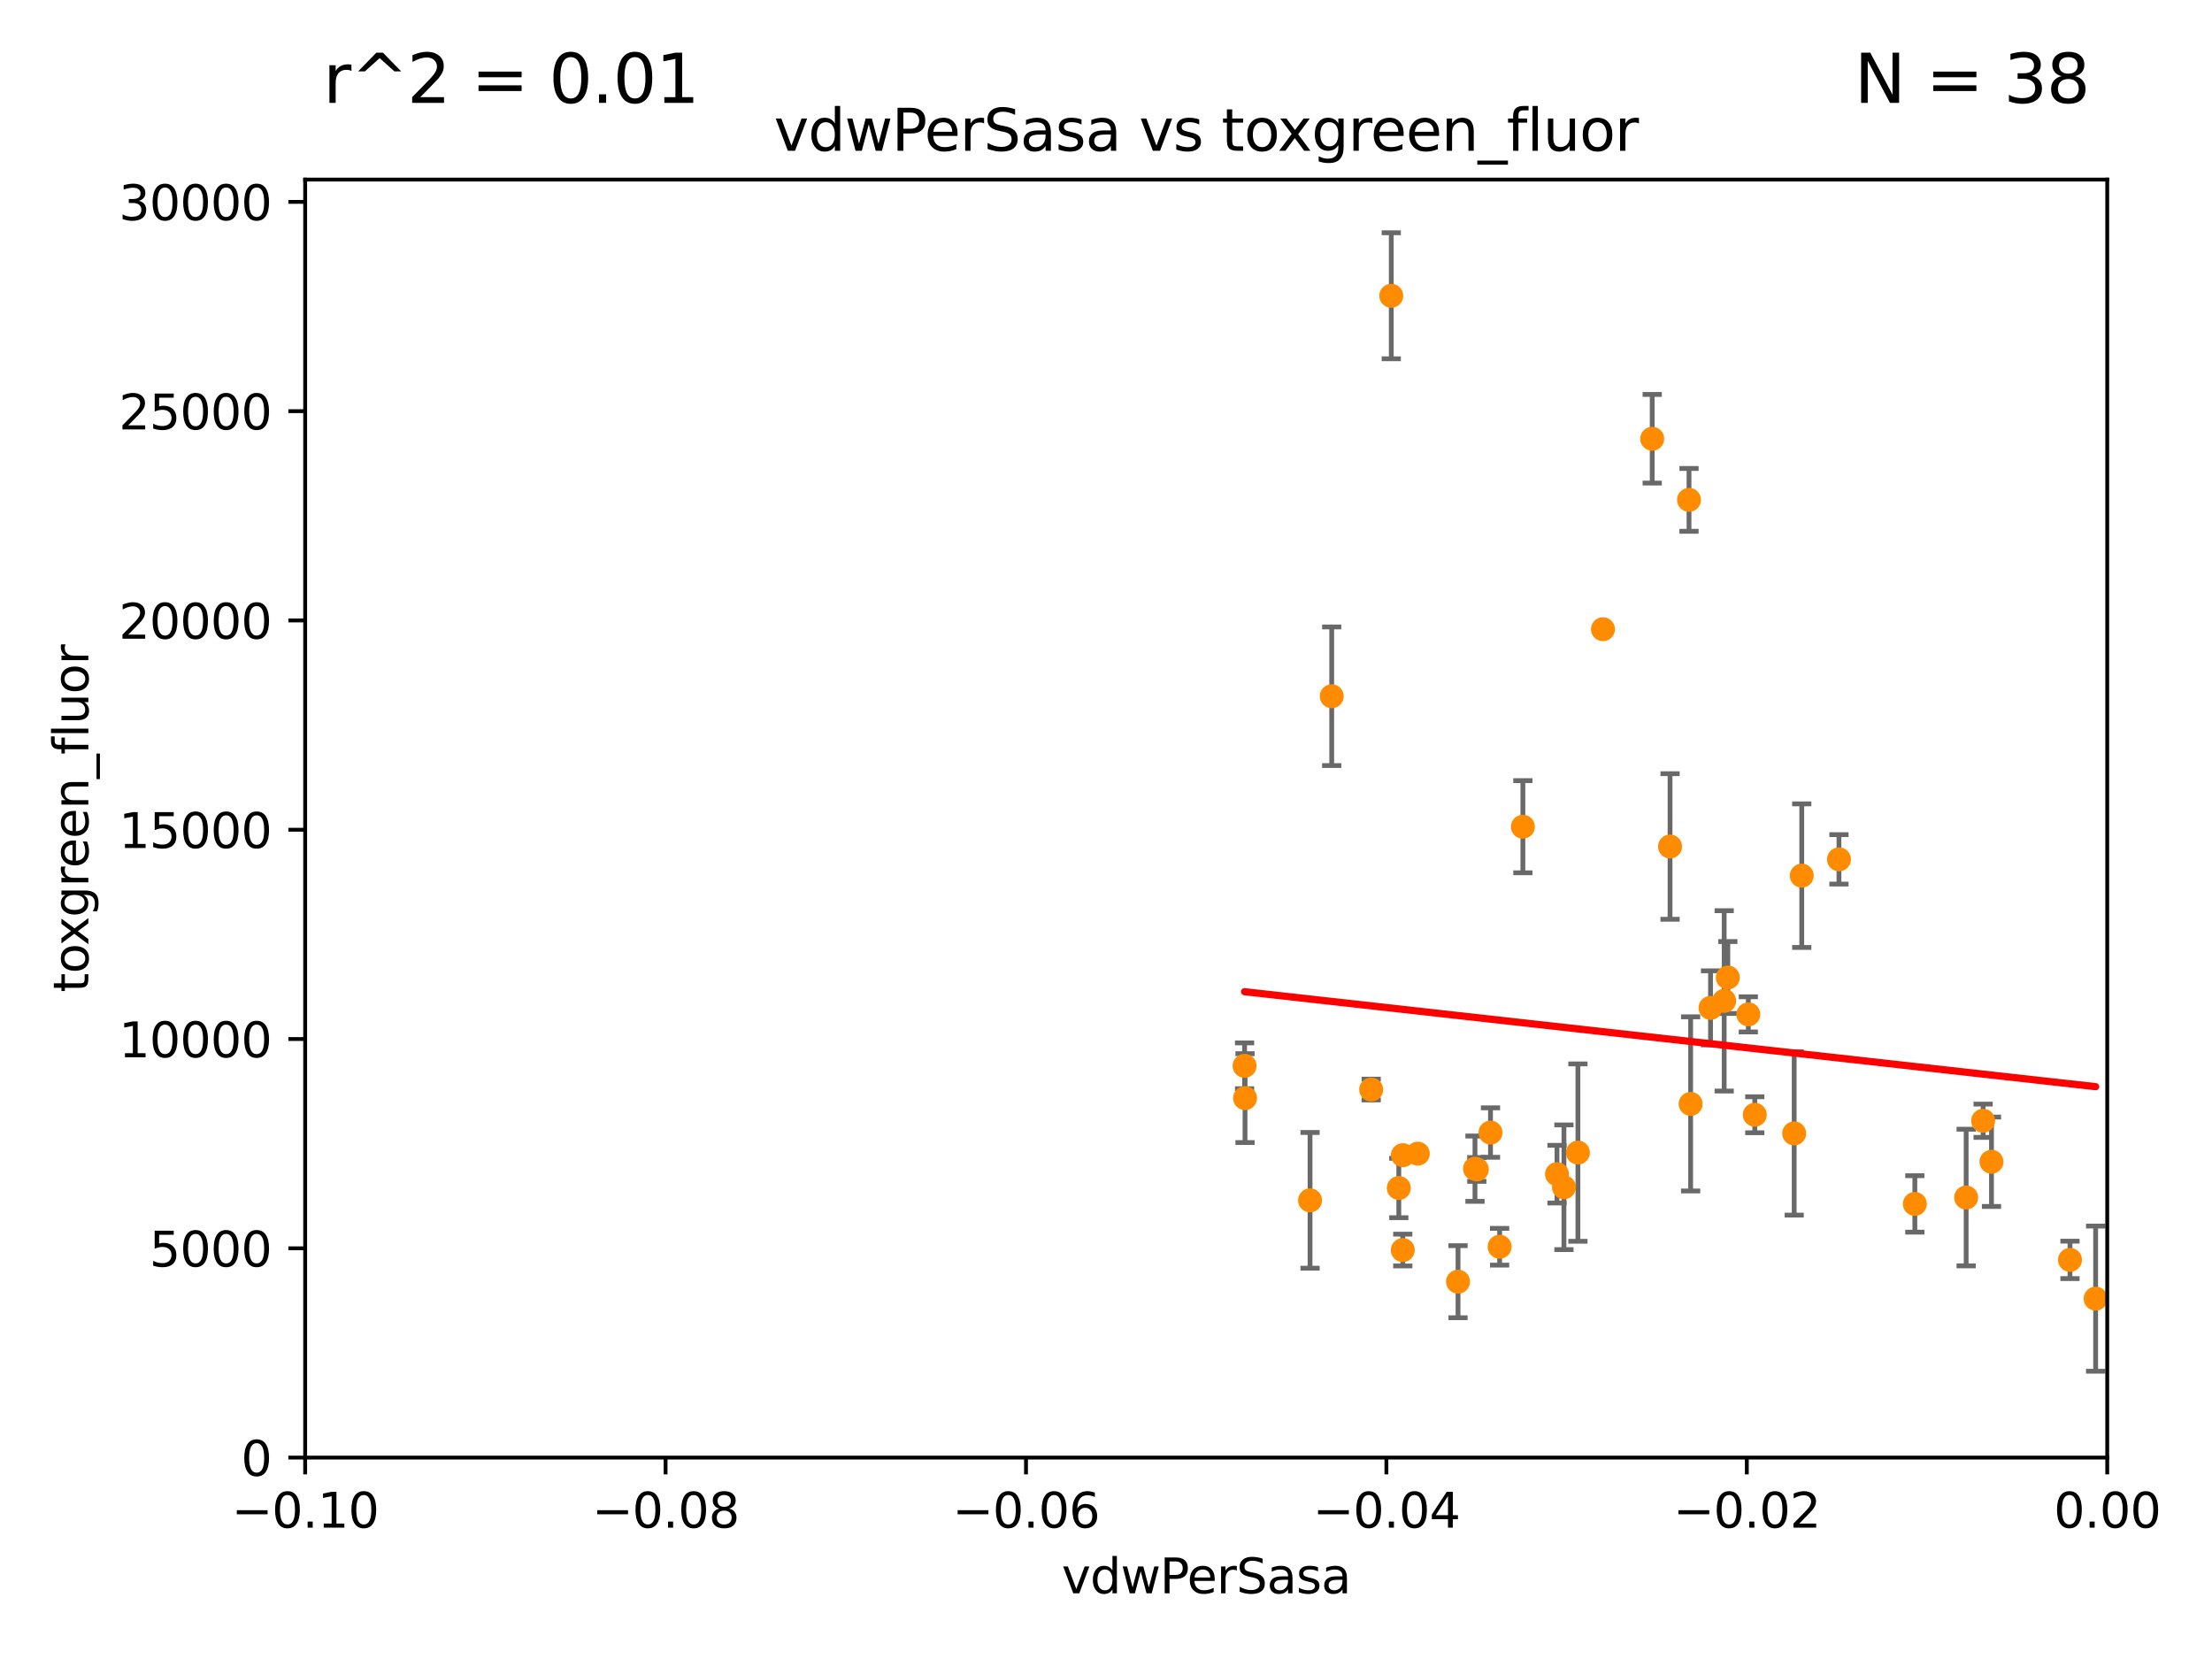 <?xml version="1.0" encoding="utf-8" standalone="no"?>
<!DOCTYPE svg PUBLIC "-//W3C//DTD SVG 1.1//EN"
  "http://www.w3.org/Graphics/SVG/1.1/DTD/svg11.dtd">
<svg xmlns:xlink="http://www.w3.org/1999/xlink" width="460.8pt" height="345.6pt" viewBox="0 0 460.8 345.6" xmlns="http://www.w3.org/2000/svg" version="1.1">
 <defs>
  <style type="text/css">*{stroke-linejoin: round; stroke-linecap: butt}</style>
 </defs>
 <g id="figure_1">
  <g id="patch_1">
   <path d="M 0 345.6 
L 460.8 345.6 
L 460.8 0 
L 0 0 
z
" style="fill: #ffffff"/>
  </g>
  <g id="axes_1">
   <g id="patch_2">
    <path d="M 63.571 303.64 
L 438.975 303.64 
L 438.975 37.411 
L 63.571 37.411 
z
" style="fill: #ffffff"/>
   </g>
   <g id="PathCollection_1">
    <defs>
     <path id="m7bf062b784" d="M 0 1.118 
C 0.297 1.118 0.581 1 0.791 0.791 
C 1 0.581 1.118 0.297 1.118 0 
C 1.118 -0.297 1 -0.581 0.791 -0.791 
C 0.581 -1 0.297 -1.118 0 -1.118 
C -0.297 -1.118 -0.581 -1 -0.791 -0.791 
C -1 -0.581 -1.118 -0.297 -1.118 0 
C -1.118 0.297 -1 0.581 -0.791 0.791 
C -0.581 1 -0.297 1.118 0 1.118 
z
" style="stroke: #ff8c00"/>
    </defs>
    <g clip-path="url(#pd4eb9a2f36)">
     <use xlink:href="#m7bf062b784" x="375.338" y="182.415" style="fill: #ff8c00; stroke: #ff8c00"/>
     <use xlink:href="#m7bf062b784" x="344.184" y="91.401" style="fill: #ff8c00; stroke: #ff8c00"/>
     <use xlink:href="#m7bf062b784" x="333.924" y="131.072" style="fill: #ff8c00; stroke: #ff8c00"/>
     <use xlink:href="#m7bf062b784" x="414.863" y="242.015" style="fill: #ff8c00; stroke: #ff8c00"/>
     <use xlink:href="#m7bf062b784" x="373.762" y="236.109" style="fill: #ff8c00; stroke: #ff8c00"/>
     <use xlink:href="#m7bf062b784" x="351.852" y="104.133" style="fill: #ff8c00; stroke: #ff8c00"/>
     <use xlink:href="#m7bf062b784" x="312.398" y="259.716" style="fill: #ff8c00; stroke: #ff8c00"/>
     <use xlink:href="#m7bf062b784" x="289.825" y="61.614" style="fill: #ff8c00; stroke: #ff8c00"/>
     <use xlink:href="#m7bf062b784" x="259.363" y="228.756" style="fill: #ff8c00; stroke: #ff8c00"/>
     <use xlink:href="#m7bf062b784" x="303.733" y="266.999" style="fill: #ff8c00; stroke: #ff8c00"/>
     <use xlink:href="#m7bf062b784" x="272.906" y="250.052" style="fill: #ff8c00; stroke: #ff8c00"/>
     <use xlink:href="#m7bf062b784" x="324.348" y="244.6" style="fill: #ff8c00; stroke: #ff8c00"/>
     <use xlink:href="#m7bf062b784" x="295.355" y="240.325" style="fill: #ff8c00; stroke: #ff8c00"/>
     <use xlink:href="#m7bf062b784" x="277.421" y="145.041" style="fill: #ff8c00; stroke: #ff8c00"/>
     <use xlink:href="#m7bf062b784" x="317.244" y="172.218" style="fill: #ff8c00; stroke: #ff8c00"/>
     <use xlink:href="#m7bf062b784" x="291.396" y="247.48" style="fill: #ff8c00; stroke: #ff8c00"/>
     <use xlink:href="#m7bf062b784" x="431.216" y="262.456" style="fill: #ff8c00; stroke: #ff8c00"/>
     <use xlink:href="#m7bf062b784" x="436.56" y="270.532" style="fill: #ff8c00; stroke: #ff8c00"/>
     <use xlink:href="#m7bf062b784" x="259.268" y="222.03" style="fill: #ff8c00; stroke: #ff8c00"/>
     <use xlink:href="#m7bf062b784" x="359.178" y="208.501" style="fill: #ff8c00; stroke: #ff8c00"/>
     <use xlink:href="#m7bf062b784" x="307.647" y="243.616" style="fill: #ff8c00; stroke: #ff8c00"/>
     <use xlink:href="#m7bf062b784" x="356.335" y="209.959" style="fill: #ff8c00; stroke: #ff8c00"/>
     <use xlink:href="#m7bf062b784" x="292.244" y="240.644" style="fill: #ff8c00; stroke: #ff8c00"/>
     <use xlink:href="#m7bf062b784" x="307.267" y="243.461" style="fill: #ff8c00; stroke: #ff8c00"/>
     <use xlink:href="#m7bf062b784" x="285.642" y="226.973" style="fill: #ff8c00; stroke: #ff8c00"/>
     <use xlink:href="#m7bf062b784" x="347.901" y="176.343" style="fill: #ff8c00; stroke: #ff8c00"/>
     <use xlink:href="#m7bf062b784" x="364.207" y="211.31" style="fill: #ff8c00; stroke: #ff8c00"/>
     <use xlink:href="#m7bf062b784" x="328.709" y="240.105" style="fill: #ff8c00; stroke: #ff8c00"/>
     <use xlink:href="#m7bf062b784" x="352.189" y="229.961" style="fill: #ff8c00; stroke: #ff8c00"/>
     <use xlink:href="#m7bf062b784" x="409.585" y="249.466" style="fill: #ff8c00; stroke: #ff8c00"/>
     <use xlink:href="#m7bf062b784" x="383.089" y="179.021" style="fill: #ff8c00; stroke: #ff8c00"/>
     <use xlink:href="#m7bf062b784" x="292.224" y="260.408" style="fill: #ff8c00; stroke: #ff8c00"/>
     <use xlink:href="#m7bf062b784" x="325.797" y="247.328" style="fill: #ff8c00; stroke: #ff8c00"/>
     <use xlink:href="#m7bf062b784" x="359.935" y="203.635" style="fill: #ff8c00; stroke: #ff8c00"/>
     <use xlink:href="#m7bf062b784" x="398.898" y="250.798" style="fill: #ff8c00; stroke: #ff8c00"/>
     <use xlink:href="#m7bf062b784" x="413.122" y="233.469" style="fill: #ff8c00; stroke: #ff8c00"/>
     <use xlink:href="#m7bf062b784" x="310.498" y="235.934" style="fill: #ff8c00; stroke: #ff8c00"/>
     <use xlink:href="#m7bf062b784" x="365.555" y="232.223" style="fill: #ff8c00; stroke: #ff8c00"/>
    </g>
   </g>
   <g id="matplotlib.axis_1">
    <g id="xtick_1">
     <g id="line2d_1">
      <defs>
       <path id="m3e42ec9112" d="M 0 0 
L 0 3.5 
" style="stroke: #000000; stroke-width: 0.8"/>
      </defs>
      <g>
       <use xlink:href="#m3e42ec9112" x="63.571" y="303.64" style="stroke: #000000; stroke-width: 0.8"/>
      </g>
     </g>
     <g id="text_1">
      <!-- −0.10 -->
      <g transform="translate(48.249 318.238)scale(0.1 -0.1)">
       <defs>
        <path id="DejaVuSans-2212" d="M 678 2272 
L 4684 2272 
L 4684 1741 
L 678 1741 
L 678 2272 
z
" transform="scale(0.016)"/>
        <path id="DejaVuSans-30" d="M 2034 4250 
Q 1547 4250 1301 3770 
Q 1056 3291 1056 2328 
Q 1056 1369 1301 889 
Q 1547 409 2034 409 
Q 2525 409 2770 889 
Q 3016 1369 3016 2328 
Q 3016 3291 2770 3770 
Q 2525 4250 2034 4250 
z
M 2034 4750 
Q 2819 4750 3233 4129 
Q 3647 3509 3647 2328 
Q 3647 1150 3233 529 
Q 2819 -91 2034 -91 
Q 1250 -91 836 529 
Q 422 1150 422 2328 
Q 422 3509 836 4129 
Q 1250 4750 2034 4750 
z
" transform="scale(0.016)"/>
        <path id="DejaVuSans-2e" d="M 684 794 
L 1344 794 
L 1344 0 
L 684 0 
L 684 794 
z
" transform="scale(0.016)"/>
        <path id="DejaVuSans-31" d="M 794 531 
L 1825 531 
L 1825 4091 
L 703 3866 
L 703 4441 
L 1819 4666 
L 2450 4666 
L 2450 531 
L 3481 531 
L 3481 0 
L 794 0 
L 794 531 
z
" transform="scale(0.016)"/>
       </defs>
       <use xlink:href="#DejaVuSans-2212"/>
       <use xlink:href="#DejaVuSans-30" x="83.789"/>
       <use xlink:href="#DejaVuSans-2e" x="147.412"/>
       <use xlink:href="#DejaVuSans-31" x="179.199"/>
       <use xlink:href="#DejaVuSans-30" x="242.822"/>
      </g>
     </g>
    </g>
    <g id="xtick_2">
     <g id="line2d_2">
      <g>
       <use xlink:href="#m3e42ec9112" x="138.652" y="303.64" style="stroke: #000000; stroke-width: 0.8"/>
      </g>
     </g>
     <g id="text_2">
      <!-- −0.08 -->
      <g transform="translate(123.329 318.238)scale(0.1 -0.1)">
       <defs>
        <path id="DejaVuSans-38" d="M 2034 2216 
Q 1584 2216 1326 1975 
Q 1069 1734 1069 1313 
Q 1069 891 1326 650 
Q 1584 409 2034 409 
Q 2484 409 2743 651 
Q 3003 894 3003 1313 
Q 3003 1734 2745 1975 
Q 2488 2216 2034 2216 
z
M 1403 2484 
Q 997 2584 770 2862 
Q 544 3141 544 3541 
Q 544 4100 942 4425 
Q 1341 4750 2034 4750 
Q 2731 4750 3128 4425 
Q 3525 4100 3525 3541 
Q 3525 3141 3298 2862 
Q 3072 2584 2669 2484 
Q 3125 2378 3379 2068 
Q 3634 1759 3634 1313 
Q 3634 634 3220 271 
Q 2806 -91 2034 -91 
Q 1263 -91 848 271 
Q 434 634 434 1313 
Q 434 1759 690 2068 
Q 947 2378 1403 2484 
z
M 1172 3481 
Q 1172 3119 1398 2916 
Q 1625 2713 2034 2713 
Q 2441 2713 2670 2916 
Q 2900 3119 2900 3481 
Q 2900 3844 2670 4047 
Q 2441 4250 2034 4250 
Q 1625 4250 1398 4047 
Q 1172 3844 1172 3481 
z
" transform="scale(0.016)"/>
       </defs>
       <use xlink:href="#DejaVuSans-2212"/>
       <use xlink:href="#DejaVuSans-30" x="83.789"/>
       <use xlink:href="#DejaVuSans-2e" x="147.412"/>
       <use xlink:href="#DejaVuSans-30" x="179.199"/>
       <use xlink:href="#DejaVuSans-38" x="242.822"/>
      </g>
     </g>
    </g>
    <g id="xtick_3">
     <g id="line2d_3">
      <g>
       <use xlink:href="#m3e42ec9112" x="213.733" y="303.64" style="stroke: #000000; stroke-width: 0.8"/>
      </g>
     </g>
     <g id="text_3">
      <!-- −0.06 -->
      <g transform="translate(198.41 318.238)scale(0.1 -0.1)">
       <defs>
        <path id="DejaVuSans-36" d="M 2113 2584 
Q 1688 2584 1439 2293 
Q 1191 2003 1191 1497 
Q 1191 994 1439 701 
Q 1688 409 2113 409 
Q 2538 409 2786 701 
Q 3034 994 3034 1497 
Q 3034 2003 2786 2293 
Q 2538 2584 2113 2584 
z
M 3366 4563 
L 3366 3988 
Q 3128 4100 2886 4159 
Q 2644 4219 2406 4219 
Q 1781 4219 1451 3797 
Q 1122 3375 1075 2522 
Q 1259 2794 1537 2939 
Q 1816 3084 2150 3084 
Q 2853 3084 3261 2657 
Q 3669 2231 3669 1497 
Q 3669 778 3244 343 
Q 2819 -91 2113 -91 
Q 1303 -91 875 529 
Q 447 1150 447 2328 
Q 447 3434 972 4092 
Q 1497 4750 2381 4750 
Q 2619 4750 2861 4703 
Q 3103 4656 3366 4563 
z
" transform="scale(0.016)"/>
       </defs>
       <use xlink:href="#DejaVuSans-2212"/>
       <use xlink:href="#DejaVuSans-30" x="83.789"/>
       <use xlink:href="#DejaVuSans-2e" x="147.412"/>
       <use xlink:href="#DejaVuSans-30" x="179.199"/>
       <use xlink:href="#DejaVuSans-36" x="242.822"/>
      </g>
     </g>
    </g>
    <g id="xtick_4">
     <g id="line2d_4">
      <g>
       <use xlink:href="#m3e42ec9112" x="288.813" y="303.64" style="stroke: #000000; stroke-width: 0.8"/>
      </g>
     </g>
     <g id="text_4">
      <!-- −0.04 -->
      <g transform="translate(273.491 318.238)scale(0.1 -0.1)">
       <defs>
        <path id="DejaVuSans-34" d="M 2419 4116 
L 825 1625 
L 2419 1625 
L 2419 4116 
z
M 2253 4666 
L 3047 4666 
L 3047 1625 
L 3713 1625 
L 3713 1100 
L 3047 1100 
L 3047 0 
L 2419 0 
L 2419 1100 
L 313 1100 
L 313 1709 
L 2253 4666 
z
" transform="scale(0.016)"/>
       </defs>
       <use xlink:href="#DejaVuSans-2212"/>
       <use xlink:href="#DejaVuSans-30" x="83.789"/>
       <use xlink:href="#DejaVuSans-2e" x="147.412"/>
       <use xlink:href="#DejaVuSans-30" x="179.199"/>
       <use xlink:href="#DejaVuSans-34" x="242.822"/>
      </g>
     </g>
    </g>
    <g id="xtick_5">
     <g id="line2d_5">
      <g>
       <use xlink:href="#m3e42ec9112" x="363.894" y="303.64" style="stroke: #000000; stroke-width: 0.8"/>
      </g>
     </g>
     <g id="text_5">
      <!-- −0.02 -->
      <g transform="translate(348.572 318.238)scale(0.1 -0.1)">
       <defs>
        <path id="DejaVuSans-32" d="M 1228 531 
L 3431 531 
L 3431 0 
L 469 0 
L 469 531 
Q 828 903 1448 1529 
Q 2069 2156 2228 2338 
Q 2531 2678 2651 2914 
Q 2772 3150 2772 3378 
Q 2772 3750 2511 3984 
Q 2250 4219 1831 4219 
Q 1534 4219 1204 4116 
Q 875 4013 500 3803 
L 500 4441 
Q 881 4594 1212 4672 
Q 1544 4750 1819 4750 
Q 2544 4750 2975 4387 
Q 3406 4025 3406 3419 
Q 3406 3131 3298 2873 
Q 3191 2616 2906 2266 
Q 2828 2175 2409 1742 
Q 1991 1309 1228 531 
z
" transform="scale(0.016)"/>
       </defs>
       <use xlink:href="#DejaVuSans-2212"/>
       <use xlink:href="#DejaVuSans-30" x="83.789"/>
       <use xlink:href="#DejaVuSans-2e" x="147.412"/>
       <use xlink:href="#DejaVuSans-30" x="179.199"/>
       <use xlink:href="#DejaVuSans-32" x="242.822"/>
      </g>
     </g>
    </g>
    <g id="xtick_6">
     <g id="line2d_6">
      <g>
       <use xlink:href="#m3e42ec9112" x="438.975" y="303.64" style="stroke: #000000; stroke-width: 0.8"/>
      </g>
     </g>
     <g id="text_6">
      <!-- 0.00 -->
      <g transform="translate(427.842 318.238)scale(0.1 -0.1)">
       <use xlink:href="#DejaVuSans-30"/>
       <use xlink:href="#DejaVuSans-2e" x="63.623"/>
       <use xlink:href="#DejaVuSans-30" x="95.41"/>
       <use xlink:href="#DejaVuSans-30" x="159.033"/>
      </g>
     </g>
    </g>
    <g id="text_7">
     <!-- vdwPerSasa -->
     <g transform="translate(221.178 331.917)scale(0.1 -0.1)">
      <defs>
       <path id="DejaVuSans-76" d="M 191 3500 
L 800 3500 
L 1894 563 
L 2988 3500 
L 3597 3500 
L 2284 0 
L 1503 0 
L 191 3500 
z
" transform="scale(0.016)"/>
       <path id="DejaVuSans-64" d="M 2906 2969 
L 2906 4863 
L 3481 4863 
L 3481 0 
L 2906 0 
L 2906 525 
Q 2725 213 2448 61 
Q 2172 -91 1784 -91 
Q 1150 -91 751 415 
Q 353 922 353 1747 
Q 353 2572 751 3078 
Q 1150 3584 1784 3584 
Q 2172 3584 2448 3432 
Q 2725 3281 2906 2969 
z
M 947 1747 
Q 947 1113 1208 752 
Q 1469 391 1925 391 
Q 2381 391 2643 752 
Q 2906 1113 2906 1747 
Q 2906 2381 2643 2742 
Q 2381 3103 1925 3103 
Q 1469 3103 1208 2742 
Q 947 2381 947 1747 
z
" transform="scale(0.016)"/>
       <path id="DejaVuSans-77" d="M 269 3500 
L 844 3500 
L 1563 769 
L 2278 3500 
L 2956 3500 
L 3675 769 
L 4391 3500 
L 4966 3500 
L 4050 0 
L 3372 0 
L 2619 2869 
L 1863 0 
L 1184 0 
L 269 3500 
z
" transform="scale(0.016)"/>
       <path id="DejaVuSans-50" d="M 1259 4147 
L 1259 2394 
L 2053 2394 
Q 2494 2394 2734 2622 
Q 2975 2850 2975 3272 
Q 2975 3691 2734 3919 
Q 2494 4147 2053 4147 
L 1259 4147 
z
M 628 4666 
L 2053 4666 
Q 2838 4666 3239 4311 
Q 3641 3956 3641 3272 
Q 3641 2581 3239 2228 
Q 2838 1875 2053 1875 
L 1259 1875 
L 1259 0 
L 628 0 
L 628 4666 
z
" transform="scale(0.016)"/>
       <path id="DejaVuSans-65" d="M 3597 1894 
L 3597 1613 
L 953 1613 
Q 991 1019 1311 708 
Q 1631 397 2203 397 
Q 2534 397 2845 478 
Q 3156 559 3463 722 
L 3463 178 
Q 3153 47 2828 -22 
Q 2503 -91 2169 -91 
Q 1331 -91 842 396 
Q 353 884 353 1716 
Q 353 2575 817 3079 
Q 1281 3584 2069 3584 
Q 2775 3584 3186 3129 
Q 3597 2675 3597 1894 
z
M 3022 2063 
Q 3016 2534 2758 2815 
Q 2500 3097 2075 3097 
Q 1594 3097 1305 2825 
Q 1016 2553 972 2059 
L 3022 2063 
z
" transform="scale(0.016)"/>
       <path id="DejaVuSans-72" d="M 2631 2963 
Q 2534 3019 2420 3045 
Q 2306 3072 2169 3072 
Q 1681 3072 1420 2755 
Q 1159 2438 1159 1844 
L 1159 0 
L 581 0 
L 581 3500 
L 1159 3500 
L 1159 2956 
Q 1341 3275 1631 3429 
Q 1922 3584 2338 3584 
Q 2397 3584 2469 3576 
Q 2541 3569 2628 3553 
L 2631 2963 
z
" transform="scale(0.016)"/>
       <path id="DejaVuSans-53" d="M 3425 4513 
L 3425 3897 
Q 3066 4069 2747 4153 
Q 2428 4238 2131 4238 
Q 1616 4238 1336 4038 
Q 1056 3838 1056 3469 
Q 1056 3159 1242 3001 
Q 1428 2844 1947 2747 
L 2328 2669 
Q 3034 2534 3370 2195 
Q 3706 1856 3706 1288 
Q 3706 609 3251 259 
Q 2797 -91 1919 -91 
Q 1588 -91 1214 -16 
Q 841 59 441 206 
L 441 856 
Q 825 641 1194 531 
Q 1563 422 1919 422 
Q 2459 422 2753 634 
Q 3047 847 3047 1241 
Q 3047 1584 2836 1778 
Q 2625 1972 2144 2069 
L 1759 2144 
Q 1053 2284 737 2584 
Q 422 2884 422 3419 
Q 422 4038 858 4394 
Q 1294 4750 2059 4750 
Q 2388 4750 2728 4690 
Q 3069 4631 3425 4513 
z
" transform="scale(0.016)"/>
       <path id="DejaVuSans-61" d="M 2194 1759 
Q 1497 1759 1228 1600 
Q 959 1441 959 1056 
Q 959 750 1161 570 
Q 1363 391 1709 391 
Q 2188 391 2477 730 
Q 2766 1069 2766 1631 
L 2766 1759 
L 2194 1759 
z
M 3341 1997 
L 3341 0 
L 2766 0 
L 2766 531 
Q 2569 213 2275 61 
Q 1981 -91 1556 -91 
Q 1019 -91 701 211 
Q 384 513 384 1019 
Q 384 1609 779 1909 
Q 1175 2209 1959 2209 
L 2766 2209 
L 2766 2266 
Q 2766 2663 2505 2880 
Q 2244 3097 1772 3097 
Q 1472 3097 1187 3025 
Q 903 2953 641 2809 
L 641 3341 
Q 956 3463 1253 3523 
Q 1550 3584 1831 3584 
Q 2591 3584 2966 3190 
Q 3341 2797 3341 1997 
z
" transform="scale(0.016)"/>
       <path id="DejaVuSans-73" d="M 2834 3397 
L 2834 2853 
Q 2591 2978 2328 3040 
Q 2066 3103 1784 3103 
Q 1356 3103 1142 2972 
Q 928 2841 928 2578 
Q 928 2378 1081 2264 
Q 1234 2150 1697 2047 
L 1894 2003 
Q 2506 1872 2764 1633 
Q 3022 1394 3022 966 
Q 3022 478 2636 193 
Q 2250 -91 1575 -91 
Q 1294 -91 989 -36 
Q 684 19 347 128 
L 347 722 
Q 666 556 975 473 
Q 1284 391 1588 391 
Q 1994 391 2212 530 
Q 2431 669 2431 922 
Q 2431 1156 2273 1281 
Q 2116 1406 1581 1522 
L 1381 1569 
Q 847 1681 609 1914 
Q 372 2147 372 2553 
Q 372 3047 722 3315 
Q 1072 3584 1716 3584 
Q 2034 3584 2315 3537 
Q 2597 3491 2834 3397 
z
" transform="scale(0.016)"/>
      </defs>
      <use xlink:href="#DejaVuSans-76"/>
      <use xlink:href="#DejaVuSans-64" x="59.18"/>
      <use xlink:href="#DejaVuSans-77" x="122.656"/>
      <use xlink:href="#DejaVuSans-50" x="204.443"/>
      <use xlink:href="#DejaVuSans-65" x="261.121"/>
      <use xlink:href="#DejaVuSans-72" x="322.645"/>
      <use xlink:href="#DejaVuSans-53" x="363.758"/>
      <use xlink:href="#DejaVuSans-61" x="427.234"/>
      <use xlink:href="#DejaVuSans-73" x="488.514"/>
      <use xlink:href="#DejaVuSans-61" x="540.613"/>
     </g>
    </g>
   </g>
   <g id="matplotlib.axis_2">
    <g id="ytick_1">
     <g id="line2d_7">
      <defs>
       <path id="mc4f8022b97" d="M 0 0 
L -3.5 0 
" style="stroke: #000000; stroke-width: 0.8"/>
      </defs>
      <g>
       <use xlink:href="#mc4f8022b97" x="63.571" y="303.64" style="stroke: #000000; stroke-width: 0.8"/>
      </g>
     </g>
     <g id="text_8">
      <!-- 0 -->
      <g transform="translate(50.209 307.439)scale(0.1 -0.1)">
       <use xlink:href="#DejaVuSans-30"/>
      </g>
     </g>
    </g>
    <g id="ytick_2">
     <g id="line2d_8">
      <g>
       <use xlink:href="#mc4f8022b97" x="63.571" y="260.043" style="stroke: #000000; stroke-width: 0.8"/>
      </g>
     </g>
     <g id="text_9">
      <!-- 5000 -->
      <g transform="translate(31.121 263.843)scale(0.1 -0.1)">
       <defs>
        <path id="DejaVuSans-35" d="M 691 4666 
L 3169 4666 
L 3169 4134 
L 1269 4134 
L 1269 2991 
Q 1406 3038 1543 3061 
Q 1681 3084 1819 3084 
Q 2600 3084 3056 2656 
Q 3513 2228 3513 1497 
Q 3513 744 3044 326 
Q 2575 -91 1722 -91 
Q 1428 -91 1123 -41 
Q 819 9 494 109 
L 494 744 
Q 775 591 1075 516 
Q 1375 441 1709 441 
Q 2250 441 2565 725 
Q 2881 1009 2881 1497 
Q 2881 1984 2565 2268 
Q 2250 2553 1709 2553 
Q 1456 2553 1204 2497 
Q 953 2441 691 2322 
L 691 4666 
z
" transform="scale(0.016)"/>
       </defs>
       <use xlink:href="#DejaVuSans-35"/>
       <use xlink:href="#DejaVuSans-30" x="63.623"/>
       <use xlink:href="#DejaVuSans-30" x="127.246"/>
       <use xlink:href="#DejaVuSans-30" x="190.869"/>
      </g>
     </g>
    </g>
    <g id="ytick_3">
     <g id="line2d_9">
      <g>
       <use xlink:href="#mc4f8022b97" x="63.571" y="216.447" style="stroke: #000000; stroke-width: 0.8"/>
      </g>
     </g>
     <g id="text_10">
      <!-- 10000 -->
      <g transform="translate(24.759 220.246)scale(0.1 -0.1)">
       <use xlink:href="#DejaVuSans-31"/>
       <use xlink:href="#DejaVuSans-30" x="63.623"/>
       <use xlink:href="#DejaVuSans-30" x="127.246"/>
       <use xlink:href="#DejaVuSans-30" x="190.869"/>
       <use xlink:href="#DejaVuSans-30" x="254.492"/>
      </g>
     </g>
    </g>
    <g id="ytick_4">
     <g id="line2d_10">
      <g>
       <use xlink:href="#mc4f8022b97" x="63.571" y="172.85" style="stroke: #000000; stroke-width: 0.8"/>
      </g>
     </g>
     <g id="text_11">
      <!-- 15000 -->
      <g transform="translate(24.759 176.649)scale(0.1 -0.1)">
       <use xlink:href="#DejaVuSans-31"/>
       <use xlink:href="#DejaVuSans-35" x="63.623"/>
       <use xlink:href="#DejaVuSans-30" x="127.246"/>
       <use xlink:href="#DejaVuSans-30" x="190.869"/>
       <use xlink:href="#DejaVuSans-30" x="254.492"/>
      </g>
     </g>
    </g>
    <g id="ytick_5">
     <g id="line2d_11">
      <g>
       <use xlink:href="#mc4f8022b97" x="63.571" y="129.254" style="stroke: #000000; stroke-width: 0.8"/>
      </g>
     </g>
     <g id="text_12">
      <!-- 20000 -->
      <g transform="translate(24.759 133.053)scale(0.1 -0.1)">
       <use xlink:href="#DejaVuSans-32"/>
       <use xlink:href="#DejaVuSans-30" x="63.623"/>
       <use xlink:href="#DejaVuSans-30" x="127.246"/>
       <use xlink:href="#DejaVuSans-30" x="190.869"/>
       <use xlink:href="#DejaVuSans-30" x="254.492"/>
      </g>
     </g>
    </g>
    <g id="ytick_6">
     <g id="line2d_12">
      <g>
       <use xlink:href="#mc4f8022b97" x="63.571" y="85.657" style="stroke: #000000; stroke-width: 0.8"/>
      </g>
     </g>
     <g id="text_13">
      <!-- 25000 -->
      <g transform="translate(24.759 89.456)scale(0.1 -0.1)">
       <use xlink:href="#DejaVuSans-32"/>
       <use xlink:href="#DejaVuSans-35" x="63.623"/>
       <use xlink:href="#DejaVuSans-30" x="127.246"/>
       <use xlink:href="#DejaVuSans-30" x="190.869"/>
       <use xlink:href="#DejaVuSans-30" x="254.492"/>
      </g>
     </g>
    </g>
    <g id="ytick_7">
     <g id="line2d_13">
      <g>
       <use xlink:href="#mc4f8022b97" x="63.571" y="42.06" style="stroke: #000000; stroke-width: 0.8"/>
      </g>
     </g>
     <g id="text_14">
      <!-- 30000 -->
      <g transform="translate(24.759 45.86)scale(0.1 -0.1)">
       <defs>
        <path id="DejaVuSans-33" d="M 2597 2516 
Q 3050 2419 3304 2112 
Q 3559 1806 3559 1356 
Q 3559 666 3084 287 
Q 2609 -91 1734 -91 
Q 1441 -91 1130 -33 
Q 819 25 488 141 
L 488 750 
Q 750 597 1062 519 
Q 1375 441 1716 441 
Q 2309 441 2620 675 
Q 2931 909 2931 1356 
Q 2931 1769 2642 2001 
Q 2353 2234 1838 2234 
L 1294 2234 
L 1294 2753 
L 1863 2753 
Q 2328 2753 2575 2939 
Q 2822 3125 2822 3475 
Q 2822 3834 2567 4026 
Q 2313 4219 1838 4219 
Q 1578 4219 1281 4162 
Q 984 4106 628 3988 
L 628 4550 
Q 988 4650 1302 4700 
Q 1616 4750 1894 4750 
Q 2613 4750 3031 4423 
Q 3450 4097 3450 3541 
Q 3450 3153 3228 2886 
Q 3006 2619 2597 2516 
z
" transform="scale(0.016)"/>
       </defs>
       <use xlink:href="#DejaVuSans-33"/>
       <use xlink:href="#DejaVuSans-30" x="63.623"/>
       <use xlink:href="#DejaVuSans-30" x="127.246"/>
       <use xlink:href="#DejaVuSans-30" x="190.869"/>
       <use xlink:href="#DejaVuSans-30" x="254.492"/>
      </g>
     </g>
    </g>
    <g id="text_15">
     <!-- toxgreen_fluor -->
     <g transform="translate(18.401 206.72)rotate(-90)scale(0.1 -0.1)">
      <defs>
       <path id="DejaVuSans-74" d="M 1172 4494 
L 1172 3500 
L 2356 3500 
L 2356 3053 
L 1172 3053 
L 1172 1153 
Q 1172 725 1289 603 
Q 1406 481 1766 481 
L 2356 481 
L 2356 0 
L 1766 0 
Q 1100 0 847 248 
Q 594 497 594 1153 
L 594 3053 
L 172 3053 
L 172 3500 
L 594 3500 
L 594 4494 
L 1172 4494 
z
" transform="scale(0.016)"/>
       <path id="DejaVuSans-6f" d="M 1959 3097 
Q 1497 3097 1228 2736 
Q 959 2375 959 1747 
Q 959 1119 1226 758 
Q 1494 397 1959 397 
Q 2419 397 2687 759 
Q 2956 1122 2956 1747 
Q 2956 2369 2687 2733 
Q 2419 3097 1959 3097 
z
M 1959 3584 
Q 2709 3584 3137 3096 
Q 3566 2609 3566 1747 
Q 3566 888 3137 398 
Q 2709 -91 1959 -91 
Q 1206 -91 779 398 
Q 353 888 353 1747 
Q 353 2609 779 3096 
Q 1206 3584 1959 3584 
z
" transform="scale(0.016)"/>
       <path id="DejaVuSans-78" d="M 3513 3500 
L 2247 1797 
L 3578 0 
L 2900 0 
L 1881 1375 
L 863 0 
L 184 0 
L 1544 1831 
L 300 3500 
L 978 3500 
L 1906 2253 
L 2834 3500 
L 3513 3500 
z
" transform="scale(0.016)"/>
       <path id="DejaVuSans-67" d="M 2906 1791 
Q 2906 2416 2648 2759 
Q 2391 3103 1925 3103 
Q 1463 3103 1205 2759 
Q 947 2416 947 1791 
Q 947 1169 1205 825 
Q 1463 481 1925 481 
Q 2391 481 2648 825 
Q 2906 1169 2906 1791 
z
M 3481 434 
Q 3481 -459 3084 -895 
Q 2688 -1331 1869 -1331 
Q 1566 -1331 1297 -1286 
Q 1028 -1241 775 -1147 
L 775 -588 
Q 1028 -725 1275 -790 
Q 1522 -856 1778 -856 
Q 2344 -856 2625 -561 
Q 2906 -266 2906 331 
L 2906 616 
Q 2728 306 2450 153 
Q 2172 0 1784 0 
Q 1141 0 747 490 
Q 353 981 353 1791 
Q 353 2603 747 3093 
Q 1141 3584 1784 3584 
Q 2172 3584 2450 3431 
Q 2728 3278 2906 2969 
L 2906 3500 
L 3481 3500 
L 3481 434 
z
" transform="scale(0.016)"/>
       <path id="DejaVuSans-6e" d="M 3513 2113 
L 3513 0 
L 2938 0 
L 2938 2094 
Q 2938 2591 2744 2837 
Q 2550 3084 2163 3084 
Q 1697 3084 1428 2787 
Q 1159 2491 1159 1978 
L 1159 0 
L 581 0 
L 581 3500 
L 1159 3500 
L 1159 2956 
Q 1366 3272 1645 3428 
Q 1925 3584 2291 3584 
Q 2894 3584 3203 3211 
Q 3513 2838 3513 2113 
z
" transform="scale(0.016)"/>
       <path id="DejaVuSans-5f" d="M 3263 -1063 
L 3263 -1509 
L -63 -1509 
L -63 -1063 
L 3263 -1063 
z
" transform="scale(0.016)"/>
       <path id="DejaVuSans-66" d="M 2375 4863 
L 2375 4384 
L 1825 4384 
Q 1516 4384 1395 4259 
Q 1275 4134 1275 3809 
L 1275 3500 
L 2222 3500 
L 2222 3053 
L 1275 3053 
L 1275 0 
L 697 0 
L 697 3053 
L 147 3053 
L 147 3500 
L 697 3500 
L 697 3744 
Q 697 4328 969 4595 
Q 1241 4863 1831 4863 
L 2375 4863 
z
" transform="scale(0.016)"/>
       <path id="DejaVuSans-6c" d="M 603 4863 
L 1178 4863 
L 1178 0 
L 603 0 
L 603 4863 
z
" transform="scale(0.016)"/>
       <path id="DejaVuSans-75" d="M 544 1381 
L 544 3500 
L 1119 3500 
L 1119 1403 
Q 1119 906 1312 657 
Q 1506 409 1894 409 
Q 2359 409 2629 706 
Q 2900 1003 2900 1516 
L 2900 3500 
L 3475 3500 
L 3475 0 
L 2900 0 
L 2900 538 
Q 2691 219 2414 64 
Q 2138 -91 1772 -91 
Q 1169 -91 856 284 
Q 544 659 544 1381 
z
M 1991 3584 
L 1991 3584 
z
" transform="scale(0.016)"/>
      </defs>
      <use xlink:href="#DejaVuSans-74"/>
      <use xlink:href="#DejaVuSans-6f" x="39.209"/>
      <use xlink:href="#DejaVuSans-78" x="97.266"/>
      <use xlink:href="#DejaVuSans-67" x="156.445"/>
      <use xlink:href="#DejaVuSans-72" x="219.922"/>
      <use xlink:href="#DejaVuSans-65" x="258.785"/>
      <use xlink:href="#DejaVuSans-65" x="320.309"/>
      <use xlink:href="#DejaVuSans-6e" x="381.832"/>
      <use xlink:href="#DejaVuSans-5f" x="445.211"/>
      <use xlink:href="#DejaVuSans-66" x="495.211"/>
      <use xlink:href="#DejaVuSans-6c" x="530.416"/>
      <use xlink:href="#DejaVuSans-75" x="558.199"/>
      <use xlink:href="#DejaVuSans-6f" x="621.578"/>
      <use xlink:href="#DejaVuSans-72" x="682.76"/>
     </g>
    </g>
   </g>
   <g id="LineCollection_1">
    <path d="M 375.338 197.369 
L 375.338 167.462 
" clip-path="url(#pd4eb9a2f36)" style="fill: none; stroke: #696969"/>
    <path d="M 344.184 100.632 
L 344.184 82.171 
" clip-path="url(#pd4eb9a2f36)" style="fill: none; stroke: #696969"/>
    <path d="M 333.924 131.667 
L 333.924 130.476 
" clip-path="url(#pd4eb9a2f36)" style="fill: none; stroke: #696969"/>
    <path d="M 414.863 251.326 
L 414.863 232.705 
" clip-path="url(#pd4eb9a2f36)" style="fill: none; stroke: #696969"/>
    <path d="M 373.762 253.129 
L 373.762 219.089 
" clip-path="url(#pd4eb9a2f36)" style="fill: none; stroke: #696969"/>
    <path d="M 351.852 110.676 
L 351.852 97.591 
" clip-path="url(#pd4eb9a2f36)" style="fill: none; stroke: #696969"/>
    <path d="M 312.398 263.544 
L 312.398 255.889 
" clip-path="url(#pd4eb9a2f36)" style="fill: none; stroke: #696969"/>
    <path d="M 289.825 74.739 
L 289.825 48.489 
" clip-path="url(#pd4eb9a2f36)" style="fill: none; stroke: #696969"/>
    <path d="M 259.363 238.012 
L 259.363 219.5 
" clip-path="url(#pd4eb9a2f36)" style="fill: none; stroke: #696969"/>
    <path d="M 303.733 274.51 
L 303.733 259.488 
" clip-path="url(#pd4eb9a2f36)" style="fill: none; stroke: #696969"/>
    <path d="M 272.906 264.188 
L 272.906 235.916 
" clip-path="url(#pd4eb9a2f36)" style="fill: none; stroke: #696969"/>
    <path d="M 324.348 250.608 
L 324.348 238.592 
" clip-path="url(#pd4eb9a2f36)" style="fill: none; stroke: #696969"/>
    <path d="M 295.355 241.126 
L 295.355 239.524 
" clip-path="url(#pd4eb9a2f36)" style="fill: none; stroke: #696969"/>
    <path d="M 277.421 159.479 
L 277.421 130.604 
" clip-path="url(#pd4eb9a2f36)" style="fill: none; stroke: #696969"/>
    <path d="M 317.244 181.817 
L 317.244 162.618 
" clip-path="url(#pd4eb9a2f36)" style="fill: none; stroke: #696969"/>
    <path d="M 291.396 253.669 
L 291.396 241.291 
" clip-path="url(#pd4eb9a2f36)" style="fill: none; stroke: #696969"/>
    <path d="M 431.216 266.354 
L 431.216 258.558 
" clip-path="url(#pd4eb9a2f36)" style="fill: none; stroke: #696969"/>
    <path d="M 436.56 285.649 
L 436.56 255.415 
" clip-path="url(#pd4eb9a2f36)" style="fill: none; stroke: #696969"/>
    <path d="M 259.268 226.799 
L 259.268 217.261 
" clip-path="url(#pd4eb9a2f36)" style="fill: none; stroke: #696969"/>
    <path d="M 359.178 227.287 
L 359.178 189.715 
" clip-path="url(#pd4eb9a2f36)" style="fill: none; stroke: #696969"/>
    <path d="M 307.647 246.094 
L 307.647 241.138 
" clip-path="url(#pd4eb9a2f36)" style="fill: none; stroke: #696969"/>
    <path d="M 356.335 217.673 
L 356.335 202.246 
" clip-path="url(#pd4eb9a2f36)" style="fill: none; stroke: #696969"/>
    <path d="M 292.244 241.246 
L 292.244 240.043 
" clip-path="url(#pd4eb9a2f36)" style="fill: none; stroke: #696969"/>
    <path d="M 307.267 250.265 
L 307.267 236.656 
" clip-path="url(#pd4eb9a2f36)" style="fill: none; stroke: #696969"/>
    <path d="M 285.642 229.144 
L 285.642 224.802 
" clip-path="url(#pd4eb9a2f36)" style="fill: none; stroke: #696969"/>
    <path d="M 347.901 191.506 
L 347.901 161.179 
" clip-path="url(#pd4eb9a2f36)" style="fill: none; stroke: #696969"/>
    <path d="M 364.207 214.975 
L 364.207 207.645 
" clip-path="url(#pd4eb9a2f36)" style="fill: none; stroke: #696969"/>
    <path d="M 328.709 258.579 
L 328.709 221.631 
" clip-path="url(#pd4eb9a2f36)" style="fill: none; stroke: #696969"/>
    <path d="M 352.189 248.102 
L 352.189 211.82 
" clip-path="url(#pd4eb9a2f36)" style="fill: none; stroke: #696969"/>
    <path d="M 409.585 263.701 
L 409.585 235.231 
" clip-path="url(#pd4eb9a2f36)" style="fill: none; stroke: #696969"/>
    <path d="M 383.089 184.169 
L 383.089 173.873 
" clip-path="url(#pd4eb9a2f36)" style="fill: none; stroke: #696969"/>
    <path d="M 292.224 263.721 
L 292.224 257.095 
" clip-path="url(#pd4eb9a2f36)" style="fill: none; stroke: #696969"/>
    <path d="M 325.797 260.318 
L 325.797 234.339 
" clip-path="url(#pd4eb9a2f36)" style="fill: none; stroke: #696969"/>
    <path d="M 359.935 211.13 
L 359.935 196.14 
" clip-path="url(#pd4eb9a2f36)" style="fill: none; stroke: #696969"/>
    <path d="M 398.898 256.676 
L 398.898 244.919 
" clip-path="url(#pd4eb9a2f36)" style="fill: none; stroke: #696969"/>
    <path d="M 413.122 236.936 
L 413.122 230.002 
" clip-path="url(#pd4eb9a2f36)" style="fill: none; stroke: #696969"/>
    <path d="M 310.498 241.087 
L 310.498 230.781 
" clip-path="url(#pd4eb9a2f36)" style="fill: none; stroke: #696969"/>
    <path d="M 365.555 235.969 
L 365.555 228.477 
" clip-path="url(#pd4eb9a2f36)" style="fill: none; stroke: #696969"/>
   </g>
   <g id="line2d_14">
    <defs>
     <path id="mf770391237" d="M 2 0 
L -2 -0 
" style="stroke: #696969"/>
    </defs>
    <g clip-path="url(#pd4eb9a2f36)">
     <use xlink:href="#mf770391237" x="375.338" y="197.369" style="fill: #696969; stroke: #696969"/>
     <use xlink:href="#mf770391237" x="344.184" y="100.632" style="fill: #696969; stroke: #696969"/>
     <use xlink:href="#mf770391237" x="333.924" y="131.667" style="fill: #696969; stroke: #696969"/>
     <use xlink:href="#mf770391237" x="414.863" y="251.326" style="fill: #696969; stroke: #696969"/>
     <use xlink:href="#mf770391237" x="373.762" y="253.129" style="fill: #696969; stroke: #696969"/>
     <use xlink:href="#mf770391237" x="351.852" y="110.676" style="fill: #696969; stroke: #696969"/>
     <use xlink:href="#mf770391237" x="312.398" y="263.544" style="fill: #696969; stroke: #696969"/>
     <use xlink:href="#mf770391237" x="289.825" y="74.739" style="fill: #696969; stroke: #696969"/>
     <use xlink:href="#mf770391237" x="259.363" y="238.012" style="fill: #696969; stroke: #696969"/>
     <use xlink:href="#mf770391237" x="303.733" y="274.51" style="fill: #696969; stroke: #696969"/>
     <use xlink:href="#mf770391237" x="272.906" y="264.188" style="fill: #696969; stroke: #696969"/>
     <use xlink:href="#mf770391237" x="324.348" y="250.608" style="fill: #696969; stroke: #696969"/>
     <use xlink:href="#mf770391237" x="295.355" y="241.126" style="fill: #696969; stroke: #696969"/>
     <use xlink:href="#mf770391237" x="277.421" y="159.479" style="fill: #696969; stroke: #696969"/>
     <use xlink:href="#mf770391237" x="317.244" y="181.817" style="fill: #696969; stroke: #696969"/>
     <use xlink:href="#mf770391237" x="291.396" y="253.669" style="fill: #696969; stroke: #696969"/>
     <use xlink:href="#mf770391237" x="431.216" y="266.354" style="fill: #696969; stroke: #696969"/>
     <use xlink:href="#mf770391237" x="436.56" y="285.649" style="fill: #696969; stroke: #696969"/>
     <use xlink:href="#mf770391237" x="259.268" y="226.799" style="fill: #696969; stroke: #696969"/>
     <use xlink:href="#mf770391237" x="359.178" y="227.287" style="fill: #696969; stroke: #696969"/>
     <use xlink:href="#mf770391237" x="307.647" y="246.094" style="fill: #696969; stroke: #696969"/>
     <use xlink:href="#mf770391237" x="356.335" y="217.673" style="fill: #696969; stroke: #696969"/>
     <use xlink:href="#mf770391237" x="292.244" y="241.246" style="fill: #696969; stroke: #696969"/>
     <use xlink:href="#mf770391237" x="307.267" y="250.265" style="fill: #696969; stroke: #696969"/>
     <use xlink:href="#mf770391237" x="285.642" y="229.144" style="fill: #696969; stroke: #696969"/>
     <use xlink:href="#mf770391237" x="347.901" y="191.506" style="fill: #696969; stroke: #696969"/>
     <use xlink:href="#mf770391237" x="364.207" y="214.975" style="fill: #696969; stroke: #696969"/>
     <use xlink:href="#mf770391237" x="328.709" y="258.579" style="fill: #696969; stroke: #696969"/>
     <use xlink:href="#mf770391237" x="352.189" y="248.102" style="fill: #696969; stroke: #696969"/>
     <use xlink:href="#mf770391237" x="409.585" y="263.701" style="fill: #696969; stroke: #696969"/>
     <use xlink:href="#mf770391237" x="383.089" y="184.169" style="fill: #696969; stroke: #696969"/>
     <use xlink:href="#mf770391237" x="292.224" y="263.721" style="fill: #696969; stroke: #696969"/>
     <use xlink:href="#mf770391237" x="325.797" y="260.318" style="fill: #696969; stroke: #696969"/>
     <use xlink:href="#mf770391237" x="359.935" y="211.13" style="fill: #696969; stroke: #696969"/>
     <use xlink:href="#mf770391237" x="398.898" y="256.676" style="fill: #696969; stroke: #696969"/>
     <use xlink:href="#mf770391237" x="413.122" y="236.936" style="fill: #696969; stroke: #696969"/>
     <use xlink:href="#mf770391237" x="310.498" y="241.087" style="fill: #696969; stroke: #696969"/>
     <use xlink:href="#mf770391237" x="365.555" y="235.969" style="fill: #696969; stroke: #696969"/>
    </g>
   </g>
   <g id="line2d_15">
    <g clip-path="url(#pd4eb9a2f36)">
     <use xlink:href="#mf770391237" x="375.338" y="167.462" style="fill: #696969; stroke: #696969"/>
     <use xlink:href="#mf770391237" x="344.184" y="82.171" style="fill: #696969; stroke: #696969"/>
     <use xlink:href="#mf770391237" x="333.924" y="130.476" style="fill: #696969; stroke: #696969"/>
     <use xlink:href="#mf770391237" x="414.863" y="232.705" style="fill: #696969; stroke: #696969"/>
     <use xlink:href="#mf770391237" x="373.762" y="219.089" style="fill: #696969; stroke: #696969"/>
     <use xlink:href="#mf770391237" x="351.852" y="97.591" style="fill: #696969; stroke: #696969"/>
     <use xlink:href="#mf770391237" x="312.398" y="255.889" style="fill: #696969; stroke: #696969"/>
     <use xlink:href="#mf770391237" x="289.825" y="48.489" style="fill: #696969; stroke: #696969"/>
     <use xlink:href="#mf770391237" x="259.363" y="219.5" style="fill: #696969; stroke: #696969"/>
     <use xlink:href="#mf770391237" x="303.733" y="259.488" style="fill: #696969; stroke: #696969"/>
     <use xlink:href="#mf770391237" x="272.906" y="235.916" style="fill: #696969; stroke: #696969"/>
     <use xlink:href="#mf770391237" x="324.348" y="238.592" style="fill: #696969; stroke: #696969"/>
     <use xlink:href="#mf770391237" x="295.355" y="239.524" style="fill: #696969; stroke: #696969"/>
     <use xlink:href="#mf770391237" x="277.421" y="130.604" style="fill: #696969; stroke: #696969"/>
     <use xlink:href="#mf770391237" x="317.244" y="162.618" style="fill: #696969; stroke: #696969"/>
     <use xlink:href="#mf770391237" x="291.396" y="241.291" style="fill: #696969; stroke: #696969"/>
     <use xlink:href="#mf770391237" x="431.216" y="258.558" style="fill: #696969; stroke: #696969"/>
     <use xlink:href="#mf770391237" x="436.56" y="255.415" style="fill: #696969; stroke: #696969"/>
     <use xlink:href="#mf770391237" x="259.268" y="217.261" style="fill: #696969; stroke: #696969"/>
     <use xlink:href="#mf770391237" x="359.178" y="189.715" style="fill: #696969; stroke: #696969"/>
     <use xlink:href="#mf770391237" x="307.647" y="241.138" style="fill: #696969; stroke: #696969"/>
     <use xlink:href="#mf770391237" x="356.335" y="202.246" style="fill: #696969; stroke: #696969"/>
     <use xlink:href="#mf770391237" x="292.244" y="240.043" style="fill: #696969; stroke: #696969"/>
     <use xlink:href="#mf770391237" x="307.267" y="236.656" style="fill: #696969; stroke: #696969"/>
     <use xlink:href="#mf770391237" x="285.642" y="224.802" style="fill: #696969; stroke: #696969"/>
     <use xlink:href="#mf770391237" x="347.901" y="161.179" style="fill: #696969; stroke: #696969"/>
     <use xlink:href="#mf770391237" x="364.207" y="207.645" style="fill: #696969; stroke: #696969"/>
     <use xlink:href="#mf770391237" x="328.709" y="221.631" style="fill: #696969; stroke: #696969"/>
     <use xlink:href="#mf770391237" x="352.189" y="211.82" style="fill: #696969; stroke: #696969"/>
     <use xlink:href="#mf770391237" x="409.585" y="235.231" style="fill: #696969; stroke: #696969"/>
     <use xlink:href="#mf770391237" x="383.089" y="173.873" style="fill: #696969; stroke: #696969"/>
     <use xlink:href="#mf770391237" x="292.224" y="257.095" style="fill: #696969; stroke: #696969"/>
     <use xlink:href="#mf770391237" x="325.797" y="234.339" style="fill: #696969; stroke: #696969"/>
     <use xlink:href="#mf770391237" x="359.935" y="196.14" style="fill: #696969; stroke: #696969"/>
     <use xlink:href="#mf770391237" x="398.898" y="244.919" style="fill: #696969; stroke: #696969"/>
     <use xlink:href="#mf770391237" x="413.122" y="230.002" style="fill: #696969; stroke: #696969"/>
     <use xlink:href="#mf770391237" x="310.498" y="230.781" style="fill: #696969; stroke: #696969"/>
     <use xlink:href="#mf770391237" x="365.555" y="228.477" style="fill: #696969; stroke: #696969"/>
    </g>
   </g>
   <g id="line2d_16">
    <path d="M 375.338 219.541 
L 344.184 216.065 
L 333.924 214.92 
L 414.863 223.951 
L 373.762 219.365 
L 351.852 216.92 
L 312.398 212.518 
L 289.825 210 
L 259.363 206.601 
L 303.733 211.551 
L 272.906 208.112 
L 324.348 213.852 
L 295.355 210.617 
L 277.421 208.616 
L 317.244 213.059 
L 291.396 210.175 
L 431.216 225.776 
L 436.56 226.372 
L 259.268 206.59 
L 359.178 217.738 
L 307.647 211.988 
L 356.335 217.421 
L 292.244 210.269 
L 307.267 211.946 
L 285.642 209.533 
L 347.901 216.48 
L 364.207 218.299 
L 328.709 214.338 
L 352.189 216.958 
L 409.585 223.362 
L 383.089 220.406 
L 292.224 210.267 
L 325.797 214.013 
L 359.935 217.822 
L 398.898 222.17 
L 413.122 223.757 
L 310.498 212.306 
L 365.555 218.449 
" clip-path="url(#pd4eb9a2f36)" style="fill: none; stroke: #ff0000; stroke-width: 1.5; stroke-linecap: square"/>
   </g>
   <g id="line2d_17">
    <defs>
     <path id="mf0da258bee" d="M 0 2 
C 0.53 2 1.039 1.789 1.414 1.414 
C 1.789 1.039 2 0.53 2 0 
C 2 -0.53 1.789 -1.039 1.414 -1.414 
C 1.039 -1.789 0.53 -2 0 -2 
C -0.53 -2 -1.039 -1.789 -1.414 -1.414 
C -1.789 -1.039 -2 -0.53 -2 0 
C -2 0.53 -1.789 1.039 -1.414 1.414 
C -1.039 1.789 -0.53 2 0 2 
z
" style="stroke: #ff8c00"/>
    </defs>
    <g clip-path="url(#pd4eb9a2f36)">
     <use xlink:href="#mf0da258bee" x="375.338" y="182.415" style="fill: #ff8c00; stroke: #ff8c00"/>
     <use xlink:href="#mf0da258bee" x="344.184" y="91.401" style="fill: #ff8c00; stroke: #ff8c00"/>
     <use xlink:href="#mf0da258bee" x="333.924" y="131.072" style="fill: #ff8c00; stroke: #ff8c00"/>
     <use xlink:href="#mf0da258bee" x="414.863" y="242.015" style="fill: #ff8c00; stroke: #ff8c00"/>
     <use xlink:href="#mf0da258bee" x="373.762" y="236.109" style="fill: #ff8c00; stroke: #ff8c00"/>
     <use xlink:href="#mf0da258bee" x="351.852" y="104.133" style="fill: #ff8c00; stroke: #ff8c00"/>
     <use xlink:href="#mf0da258bee" x="312.398" y="259.716" style="fill: #ff8c00; stroke: #ff8c00"/>
     <use xlink:href="#mf0da258bee" x="289.825" y="61.614" style="fill: #ff8c00; stroke: #ff8c00"/>
     <use xlink:href="#mf0da258bee" x="259.363" y="228.756" style="fill: #ff8c00; stroke: #ff8c00"/>
     <use xlink:href="#mf0da258bee" x="303.733" y="266.999" style="fill: #ff8c00; stroke: #ff8c00"/>
     <use xlink:href="#mf0da258bee" x="272.906" y="250.052" style="fill: #ff8c00; stroke: #ff8c00"/>
     <use xlink:href="#mf0da258bee" x="324.348" y="244.6" style="fill: #ff8c00; stroke: #ff8c00"/>
     <use xlink:href="#mf0da258bee" x="295.355" y="240.325" style="fill: #ff8c00; stroke: #ff8c00"/>
     <use xlink:href="#mf0da258bee" x="277.421" y="145.041" style="fill: #ff8c00; stroke: #ff8c00"/>
     <use xlink:href="#mf0da258bee" x="317.244" y="172.218" style="fill: #ff8c00; stroke: #ff8c00"/>
     <use xlink:href="#mf0da258bee" x="291.396" y="247.48" style="fill: #ff8c00; stroke: #ff8c00"/>
     <use xlink:href="#mf0da258bee" x="431.216" y="262.456" style="fill: #ff8c00; stroke: #ff8c00"/>
     <use xlink:href="#mf0da258bee" x="436.56" y="270.532" style="fill: #ff8c00; stroke: #ff8c00"/>
     <use xlink:href="#mf0da258bee" x="259.268" y="222.03" style="fill: #ff8c00; stroke: #ff8c00"/>
     <use xlink:href="#mf0da258bee" x="359.178" y="208.501" style="fill: #ff8c00; stroke: #ff8c00"/>
     <use xlink:href="#mf0da258bee" x="307.647" y="243.616" style="fill: #ff8c00; stroke: #ff8c00"/>
     <use xlink:href="#mf0da258bee" x="356.335" y="209.959" style="fill: #ff8c00; stroke: #ff8c00"/>
     <use xlink:href="#mf0da258bee" x="292.244" y="240.644" style="fill: #ff8c00; stroke: #ff8c00"/>
     <use xlink:href="#mf0da258bee" x="307.267" y="243.461" style="fill: #ff8c00; stroke: #ff8c00"/>
     <use xlink:href="#mf0da258bee" x="285.642" y="226.973" style="fill: #ff8c00; stroke: #ff8c00"/>
     <use xlink:href="#mf0da258bee" x="347.901" y="176.343" style="fill: #ff8c00; stroke: #ff8c00"/>
     <use xlink:href="#mf0da258bee" x="364.207" y="211.31" style="fill: #ff8c00; stroke: #ff8c00"/>
     <use xlink:href="#mf0da258bee" x="328.709" y="240.105" style="fill: #ff8c00; stroke: #ff8c00"/>
     <use xlink:href="#mf0da258bee" x="352.189" y="229.961" style="fill: #ff8c00; stroke: #ff8c00"/>
     <use xlink:href="#mf0da258bee" x="409.585" y="249.466" style="fill: #ff8c00; stroke: #ff8c00"/>
     <use xlink:href="#mf0da258bee" x="383.089" y="179.021" style="fill: #ff8c00; stroke: #ff8c00"/>
     <use xlink:href="#mf0da258bee" x="292.224" y="260.408" style="fill: #ff8c00; stroke: #ff8c00"/>
     <use xlink:href="#mf0da258bee" x="325.797" y="247.328" style="fill: #ff8c00; stroke: #ff8c00"/>
     <use xlink:href="#mf0da258bee" x="359.935" y="203.635" style="fill: #ff8c00; stroke: #ff8c00"/>
     <use xlink:href="#mf0da258bee" x="398.898" y="250.798" style="fill: #ff8c00; stroke: #ff8c00"/>
     <use xlink:href="#mf0da258bee" x="413.122" y="233.469" style="fill: #ff8c00; stroke: #ff8c00"/>
     <use xlink:href="#mf0da258bee" x="310.498" y="235.934" style="fill: #ff8c00; stroke: #ff8c00"/>
     <use xlink:href="#mf0da258bee" x="365.555" y="232.223" style="fill: #ff8c00; stroke: #ff8c00"/>
    </g>
   </g>
   <g id="patch_3">
    <path d="M 63.571 303.64 
L 63.571 37.411 
" style="fill: none; stroke: #000000; stroke-width: 0.8; stroke-linejoin: miter; stroke-linecap: square"/>
   </g>
   <g id="patch_4">
    <path d="M 438.975 303.64 
L 438.975 37.411 
" style="fill: none; stroke: #000000; stroke-width: 0.8; stroke-linejoin: miter; stroke-linecap: square"/>
   </g>
   <g id="patch_5">
    <path d="M 63.571 303.64 
L 438.975 303.64 
" style="fill: none; stroke: #000000; stroke-width: 0.8; stroke-linejoin: miter; stroke-linecap: square"/>
   </g>
   <g id="patch_6">
    <path d="M 63.571 37.411 
L 438.975 37.411 
" style="fill: none; stroke: #000000; stroke-width: 0.8; stroke-linejoin: miter; stroke-linecap: square"/>
   </g>
   <g id="text_16">
    <!-- N = 38 -->
    <g transform="translate(386.302 21.426)scale(0.14 -0.14)">
     <defs>
      <path id="DejaVuSans-4e" d="M 628 4666 
L 1478 4666 
L 3547 763 
L 3547 4666 
L 4159 4666 
L 4159 0 
L 3309 0 
L 1241 3903 
L 1241 0 
L 628 0 
L 628 4666 
z
" transform="scale(0.016)"/>
      <path id="DejaVuSans-20" transform="scale(0.016)"/>
      <path id="DejaVuSans-3d" d="M 678 2906 
L 4684 2906 
L 4684 2381 
L 678 2381 
L 678 2906 
z
M 678 1631 
L 4684 1631 
L 4684 1100 
L 678 1100 
L 678 1631 
z
" transform="scale(0.016)"/>
     </defs>
     <use xlink:href="#DejaVuSans-4e"/>
     <use xlink:href="#DejaVuSans-20" x="74.805"/>
     <use xlink:href="#DejaVuSans-3d" x="106.592"/>
     <use xlink:href="#DejaVuSans-20" x="190.381"/>
     <use xlink:href="#DejaVuSans-33" x="222.168"/>
     <use xlink:href="#DejaVuSans-38" x="285.791"/>
    </g>
   </g>
   <g id="text_17">
    <!-- r^2 = 0.01 -->
    <g transform="translate(67.325 21.426)scale(0.14 -0.14)">
     <defs>
      <path id="DejaVuSans-5e" d="M 2988 4666 
L 4684 2925 
L 4056 2925 
L 2681 4159 
L 1306 2925 
L 678 2925 
L 2375 4666 
L 2988 4666 
z
" transform="scale(0.016)"/>
     </defs>
     <use xlink:href="#DejaVuSans-72"/>
     <use xlink:href="#DejaVuSans-5e" x="41.113"/>
     <use xlink:href="#DejaVuSans-32" x="124.902"/>
     <use xlink:href="#DejaVuSans-20" x="188.525"/>
     <use xlink:href="#DejaVuSans-3d" x="220.312"/>
     <use xlink:href="#DejaVuSans-20" x="304.102"/>
     <use xlink:href="#DejaVuSans-30" x="335.889"/>
     <use xlink:href="#DejaVuSans-2e" x="399.512"/>
     <use xlink:href="#DejaVuSans-30" x="431.299"/>
     <use xlink:href="#DejaVuSans-31" x="494.922"/>
    </g>
   </g>
   <g id="text_18">
    <!-- vdwPerSasa vs toxgreen_fluor -->
    <g transform="translate(161.235 31.411)scale(0.12 -0.12)">
     <use xlink:href="#DejaVuSans-76"/>
     <use xlink:href="#DejaVuSans-64" x="59.18"/>
     <use xlink:href="#DejaVuSans-77" x="122.656"/>
     <use xlink:href="#DejaVuSans-50" x="204.443"/>
     <use xlink:href="#DejaVuSans-65" x="261.121"/>
     <use xlink:href="#DejaVuSans-72" x="322.645"/>
     <use xlink:href="#DejaVuSans-53" x="363.758"/>
     <use xlink:href="#DejaVuSans-61" x="427.234"/>
     <use xlink:href="#DejaVuSans-73" x="488.514"/>
     <use xlink:href="#DejaVuSans-61" x="540.613"/>
     <use xlink:href="#DejaVuSans-20" x="601.893"/>
     <use xlink:href="#DejaVuSans-76" x="633.68"/>
     <use xlink:href="#DejaVuSans-73" x="692.859"/>
     <use xlink:href="#DejaVuSans-20" x="744.959"/>
     <use xlink:href="#DejaVuSans-74" x="776.746"/>
     <use xlink:href="#DejaVuSans-6f" x="815.955"/>
     <use xlink:href="#DejaVuSans-78" x="874.012"/>
     <use xlink:href="#DejaVuSans-67" x="933.191"/>
     <use xlink:href="#DejaVuSans-72" x="996.668"/>
     <use xlink:href="#DejaVuSans-65" x="1035.531"/>
     <use xlink:href="#DejaVuSans-65" x="1097.055"/>
     <use xlink:href="#DejaVuSans-6e" x="1158.578"/>
     <use xlink:href="#DejaVuSans-5f" x="1221.957"/>
     <use xlink:href="#DejaVuSans-66" x="1271.957"/>
     <use xlink:href="#DejaVuSans-6c" x="1307.162"/>
     <use xlink:href="#DejaVuSans-75" x="1334.945"/>
     <use xlink:href="#DejaVuSans-6f" x="1398.324"/>
     <use xlink:href="#DejaVuSans-72" x="1459.506"/>
    </g>
   </g>
  </g>
 </g>
 <defs>
  <clipPath id="pd4eb9a2f36">
   <rect x="63.571" y="37.411" width="375.404" height="266.229"/>
  </clipPath>
 </defs>
</svg>
